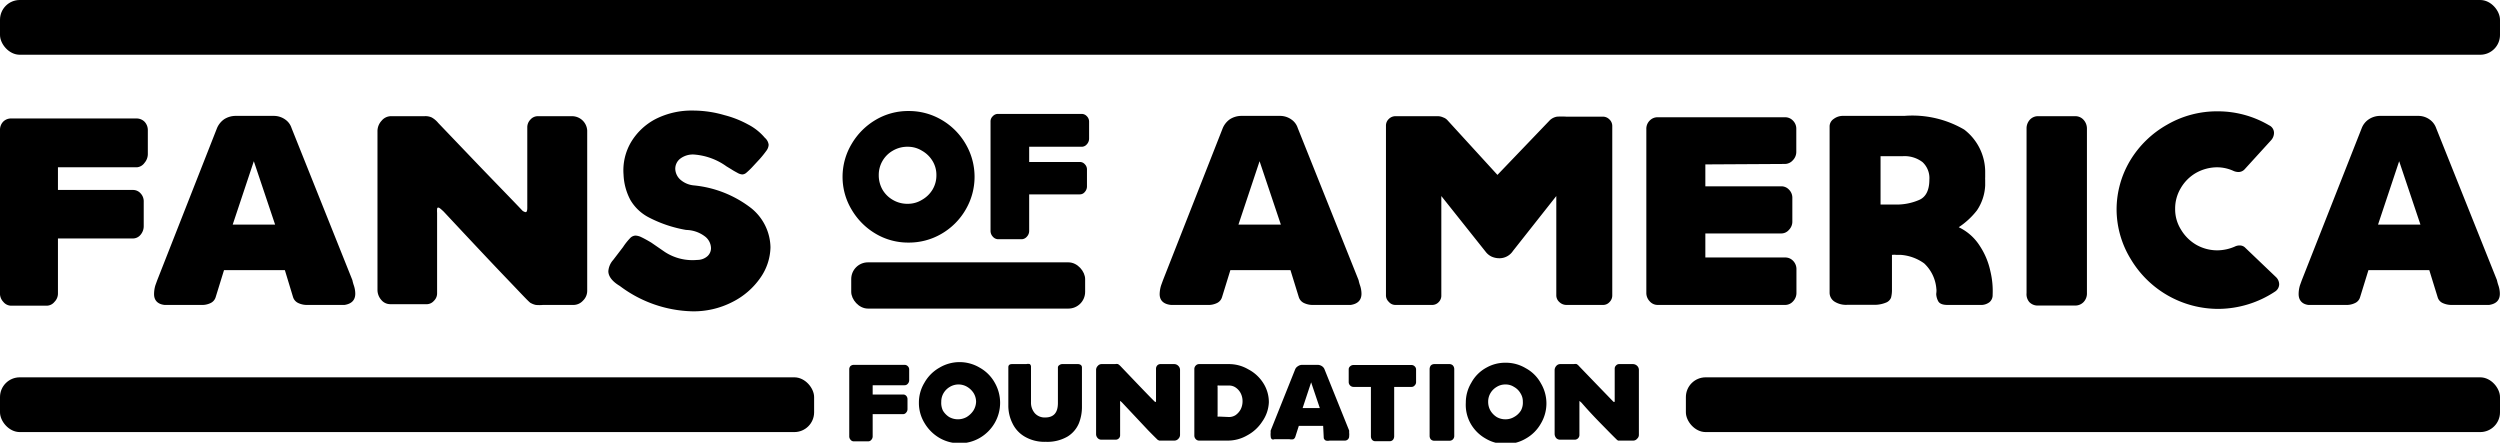 <svg xmlns="http://www.w3.org/2000/svg" viewBox="0 0 164.38 29.11"><defs/><g id="Layer_2" data-name="Layer 2"><g id="Layer_2-2" data-name="Layer 2"><path class="cls-1" d="M9.72 8.54v1.6a.89.89 0 0 1-.22.57.68.68 0 0 1-.5.29H3.81v1.49h4.93a.66.66 0 0 1 .5.22.76.76 0 0 1 .21.56v1.6a.87.87 0 0 1-.21.57.65.65 0 0 1-.5.24H3.81v3.6a.77.77 0 0 1-.23.57.66.66 0 0 1-.51.25H.74a.67.67 0 0 1-.52-.25.8.8 0 0 1-.22-.62V8.52A.77.77 0 0 1 .21 8a.72.72 0 0 1 .53-.21H9a.74.74 0 0 1 .5.21.8.8 0 0 1 .22.54zM10.13 19.34a2 2 0 0 1 .09-.59l.12-.33 3.93-10a1.36 1.36 0 0 1 .47-.58 1.4 1.4 0 0 1 .74-.22H18a1.29 1.29 0 0 1 .77.25 1.08 1.08 0 0 1 .4.55l4 10a2.71 2.71 0 0 0 .1.36 1.73 1.73 0 0 1 .09.53c0 .42-.24.67-.71.74h-2.42a1.34 1.34 0 0 1-.63-.13.64.64 0 0 1-.33-.38l-.54-1.78h-4l-.55 1.78a.63.63 0 0 1-.32.38 1.27 1.27 0 0 1-.62.13h-2.42c-.46-.05-.69-.31-.69-.71zm6.8-4.57h1.16l-1.4-4.17-1.39 4.17zM34.91 19.93c-.07 0-.58-.56-1.54-1.56s-2.36-2.49-4.2-4.46c-.18-.17-.29-.26-.34-.26s-.07 0-.09.08a1.71 1.71 0 0 0 0 .26v5.3a.67.67 0 0 1-.21.49.63.63 0 0 1-.53.22h-2.34a.76.76 0 0 1-.59-.28 1 1 0 0 1-.25-.65V8.63a1 1 0 0 1 .27-.69.8.8 0 0 1 .62-.3h2.2a1 1 0 0 1 .47.08 1.49 1.49 0 0 1 .43.36l2.66 2.78c1.23 1.28 2.2 2.27 2.89 3a.5.5 0 0 0 .2.09c.07 0 .11-.09.11-.28V8.36a.72.72 0 0 1 .21-.5.64.64 0 0 1 .48-.22h2.25a1 1 0 0 1 1 .94v10.55a.89.89 0 0 1-.28.64.84.84 0 0 1-.63.28h-2a2.44 2.44 0 0 1-.47 0 1.13 1.13 0 0 1-.32-.12zM40 17.83a1.25 1.25 0 0 1 .32-.74l.65-.85a4 4 0 0 1 .46-.58.51.51 0 0 1 .36-.17 1 1 0 0 1 .39.11c.15.07.37.19.64.35l.9.62a3.33 3.33 0 0 0 2.13.52 1 1 0 0 0 .66-.24.71.71 0 0 0 .24-.54 1 1 0 0 0-.42-.78 2.1 2.1 0 0 0-1.21-.41 8.37 8.37 0 0 1-2.43-.81 3 3 0 0 1-1.24-1.16 3.86 3.86 0 0 1-.45-1.66 3.65 3.65 0 0 1 .49-2.14 4.08 4.08 0 0 1 1.63-1.53 5.23 5.23 0 0 1 2.45-.55 7.34 7.34 0 0 1 2.06.3 6.68 6.68 0 0 1 1.55.61 3.6 3.6 0 0 1 1.11.88.71.71 0 0 1 .25.46.71.71 0 0 1-.14.38 6.79 6.79 0 0 1-.45.56l-.51.55a4.88 4.88 0 0 1-.38.36.43.43 0 0 1-.26.1.76.76 0 0 1-.32-.11c-.13-.07-.26-.14-.38-.22l-.33-.2a4.17 4.17 0 0 0-2.15-.78 1.37 1.37 0 0 0-.89.27.84.84 0 0 0-.33.67 1 1 0 0 0 .32.7 1.56 1.56 0 0 0 .9.39 7.31 7.31 0 0 1 3.79 1.51 3.38 3.38 0 0 1 1.25 2.56 3.61 3.61 0 0 1-.66 2 4.92 4.92 0 0 1-1.85 1.6 5.57 5.57 0 0 1-2.63.61 8.23 8.23 0 0 1-4.77-1.67c-.52-.31-.75-.65-.75-.97zM55.4 11.63a4.21 4.21 0 0 1 .6-2.17 4.43 4.43 0 0 1 1.58-1.58 4.17 4.17 0 0 1 2.16-.58 4.23 4.23 0 0 1 2.17.58 4.35 4.35 0 0 1 1.58 1.58 4.27 4.27 0 0 1 0 4.33 4.35 4.35 0 0 1-1.58 1.58 4.23 4.23 0 0 1-2.17.58 4.17 4.17 0 0 1-2.16-.58A4.43 4.43 0 0 1 56 13.79a4.17 4.17 0 0 1-.6-2.16zm6.17-.11a1.75 1.75 0 0 0-.25-.93 1.9 1.9 0 0 0-.7-.68 1.75 1.75 0 0 0-.92-.26 1.87 1.87 0 0 0-1 .26 1.83 1.83 0 0 0-.92 1.61 1.91 1.91 0 0 0 .24.94 1.85 1.85 0 0 0 .68.68 1.87 1.87 0 0 0 1 .26 1.75 1.75 0 0 0 .92-.26 1.9 1.9 0 0 0 .7-.68 1.81 1.81 0 0 0 .25-.94zM71.61 8v1.11a.55.55 0 0 1-.15.38.44.44 0 0 1-.33.16h-3.46v1H71a.43.43 0 0 1 .33.15.48.48 0 0 1 .14.37v1.07a.54.54 0 0 1-.14.38.41.41 0 0 1-.33.16h-3.33v2.4a.55.55 0 0 1-.15.38.47.47 0 0 1-.34.17h-1.55a.47.47 0 0 1-.35-.17.55.55 0 0 1-.15-.38V8a.46.46 0 0 1 .15-.36.45.45 0 0 1 .35-.15h5.5a.46.46 0 0 1 .33.15.5.5 0 0 1 .15.36zM76.25 19.34a2 2 0 0 1 .1-.59l.12-.33 3.93-10a1.36 1.36 0 0 1 .47-.58 1.4 1.4 0 0 1 .74-.22h2.55a1.29 1.29 0 0 1 .77.25 1.08 1.08 0 0 1 .4.55l4 10a2.71 2.71 0 0 0 .1.36 1.73 1.73 0 0 1 .09.53c0 .42-.24.67-.71.74h-2.45a1.34 1.34 0 0 1-.63-.13.64.64 0 0 1-.33-.38l-.55-1.78H80.9l-.55 1.78a.63.63 0 0 1-.32.38 1.27 1.27 0 0 1-.62.13H77c-.51-.05-.75-.31-.75-.71zm6.81-4.57h1.16l-1.4-4.17-1.39 4.17zM91.13 19.41V8.26a.59.59 0 0 1 .19-.44.61.61 0 0 1 .45-.18h2.75a.85.85 0 0 1 .37.08.66.66 0 0 1 .27.17l3.3 3.61 3.45-3.6a.9.9 0 0 1 .47-.23 5.4 5.4 0 0 1 .61 0h2.4a.6.6 0 0 1 .43.18.59.59 0 0 1 .19.44v11.12a.61.61 0 0 1-.18.45.56.56 0 0 1-.44.19H103a.67.67 0 0 1-.47-.19.59.59 0 0 1-.2-.45v-6.52l-2.85 3.61a1.06 1.06 0 0 1-.9.48 1.26 1.26 0 0 1-.51-.11 1.06 1.06 0 0 1-.38-.31l-2.92-3.67v6.52a.6.6 0 0 1-.17.45.58.58 0 0 1-.45.19h-2.38a.56.56 0 0 1-.45-.2.58.58 0 0 1-.19-.44zM112.13 10.81v1.44h5a.68.68 0 0 1 .5.22.75.75 0 0 1 .22.56v1.54a.76.76 0 0 1-.22.54.66.66 0 0 1-.5.24h-5v1.58h5.25a.7.7 0 0 1 .52.22.78.78 0 0 1 .22.58v1.52a.79.79 0 0 1-.22.56.69.69 0 0 1-.52.24H109a.69.69 0 0 1-.53-.24.79.79 0 0 1-.22-.56V8.49a.75.75 0 0 1 .22-.56.71.71 0 0 1 .53-.22h8.37a.7.7 0 0 1 .52.22.75.75 0 0 1 .22.56V10a.78.78 0 0 1-.23.54.7.7 0 0 1-.51.24zM127.32 19a2.56 2.56 0 0 0-.8-1.68 3 3 0 0 0-1.52-.56h-.3a1.21 1.21 0 0 0-.3 0v2.27a2 2 0 0 1-.06.54.58.58 0 0 1-.34.33 2 2 0 0 1-.86.14h-1.65a1.42 1.42 0 0 1-.87-.21.7.7 0 0 1-.32-.61V8.29a.6.6 0 0 1 .27-.47 1 1 0 0 1 .64-.2h4a6.75 6.75 0 0 1 3.94.9 3.51 3.51 0 0 1 1.38 2.86v.27a1.16 1.16 0 0 0 0 .17v.37a3.19 3.19 0 0 1-.54 1.64 5 5 0 0 1-1.2 1.11 3.33 3.33 0 0 1 1.38 1.22 4.84 4.84 0 0 1 .7 1.67 5.54 5.54 0 0 1 .15 1.56.6.6 0 0 1-.21.48.9.9 0 0 1-.6.18h-2.16c-.31 0-.51-.08-.6-.23a1.1 1.1 0 0 1-.14-.49q.03-.23.01-.33zm-2.64-5.55a3.72 3.72 0 0 0 1.5-.3c.45-.19.68-.64.68-1.35a1.43 1.43 0 0 0-.45-1.14 1.94 1.94 0 0 0-1.3-.39h-1.46v3.18h1zM133.25 19.27V8.45a.84.84 0 0 1 .21-.57.72.72 0 0 1 .57-.24h2.42a.72.72 0 0 1 .55.24.85.85 0 0 1 .22.57v10.82a.81.81 0 0 1-.22.59.75.75 0 0 1-.55.23H134a.75.75 0 0 1-.57-.23.8.8 0 0 1-.18-.59zM139.17 13.81a6.28 6.28 0 0 1 .89-3.25 6.63 6.63 0 0 1 2.43-2.36 6.53 6.53 0 0 1 3.33-.88 6.63 6.63 0 0 1 3.38.92.55.55 0 0 1 .32.51.73.73 0 0 1-.19.47l-1.74 1.91a.55.55 0 0 1-.41.18.83.83 0 0 1-.32-.07 2.61 2.61 0 0 0-1.06-.24 2.85 2.85 0 0 0-1.41.37 2.74 2.74 0 0 0-1 1 2.61 2.61 0 0 0-.37 1.37 2.51 2.51 0 0 0 .38 1.35 2.82 2.82 0 0 0 1 1 2.79 2.79 0 0 0 1.4.37 2.92 2.92 0 0 0 1.15-.25.66.66 0 0 1 .3-.07.5.5 0 0 1 .39.16l2 1.91a.67.67 0 0 1 .22.48.58.58 0 0 1-.27.48 6.81 6.81 0 0 1-3.72 1.14 6.7 6.7 0 0 1-5.76-3.26 6.28 6.28 0 0 1-.94-3.24zM151.14 19.34a2 2 0 0 1 .09-.59l.12-.33 3.94-10a1.23 1.23 0 0 1 .47-.58 1.34 1.34 0 0 1 .73-.22H159a1.27 1.27 0 0 1 .77.25 1.16 1.16 0 0 1 .41.55l4 10a2.71 2.71 0 0 0 .1.36 1.73 1.73 0 0 1 .09.53c0 .42-.23.67-.71.74h-2.43a1.39 1.39 0 0 1-.63-.13.6.6 0 0 1-.32-.38l-.55-1.78h-4l-.55 1.78a.6.6 0 0 1-.32.38 1.27 1.27 0 0 1-.62.13h-2.46c-.41-.05-.64-.31-.64-.71zm6.86-4.57h1.15l-1.4-4.17-1.39 4.17z"/><rect class="cls-1" x="55.97" y="17.25" width="15.38" height="3.04" rx="1.1" ry="1.1"/><rect class="cls-1" width="164.38" height="3.6" rx="1.3" ry="1.3"/><rect class="cls-1" y="24.81" width="53.53" height="3.6" rx="1.3" ry="1.3"/><rect class="cls-1" x="110.85" y="24.81" width="53.53" height="3.6" rx="1.3" ry="1.3"/><path class="cls-1" d="M59.78 24.3v.7a.33.33 0 0 1-.09.23.26.26 0 0 1-.21.1h-2.1v.61h2a.26.26 0 0 1 .2.08.32.32 0 0 1 .09.23v.65a.33.33 0 0 1-.09.23.25.25 0 0 1-.2.1h-2v1.46a.33.33 0 0 1-.09.23.26.26 0 0 1-.21.1h-.94a.26.26 0 0 1-.21-.1.33.33 0 0 1-.09-.23V24.3a.31.31 0 0 1 .08-.23.33.33 0 0 1 .22-.08h3.34a.29.29 0 0 1 .21.09.29.29 0 0 1 .09.22zM60.42 26.48a2.51 2.51 0 0 1 .36-1.31 2.6 2.6 0 0 1 1-1 2.58 2.58 0 0 1 2.63 0 2.55 2.55 0 0 1 1 1 2.65 2.65 0 0 1 0 2.63 2.7 2.7 0 0 1-1 1 2.65 2.65 0 0 1-2.63 0 2.76 2.76 0 0 1-1-1 2.52 2.52 0 0 1-.36-1.32zm3.76-.06a1.11 1.11 0 0 0-.16-.57 1.27 1.27 0 0 0-.42-.41 1.11 1.11 0 0 0-1.15 0 1.15 1.15 0 0 0-.41.41 1.1 1.1 0 0 0-.15.57A1.16 1.16 0 0 0 62 27a1.27 1.27 0 0 0 .41.42 1.18 1.18 0 0 0 1.15 0A1.4 1.4 0 0 0 64 27a1.17 1.17 0 0 0 .18-.58zM66.3 26.65v-2.5q0-.21.24-.21h.94a.49.49 0 0 1 .23 0 .21.21 0 0 1 .08.16v2.35a1.06 1.06 0 0 0 .26.73.87.87 0 0 0 .67.27c.56 0 .84-.31.84-.95v-2.33a.18.18 0 0 1 .09-.16.31.31 0 0 1 .21-.07h1a.33.33 0 0 1 .21.06.21.21 0 0 1 .07.17V26.73a2.9 2.9 0 0 1-.2 1.1 1.87 1.87 0 0 1-.74.87 2.64 2.64 0 0 1-1.44.35 2.57 2.57 0 0 1-1.38-.34 2 2 0 0 1-.81-.88 2.59 2.59 0 0 1-.27-1.18zM76.12 28.92s-.24-.23-.63-.63l-1.7-1.81c-.07-.07-.12-.11-.14-.11a.25.25 0 0 0 0 .1v2.15a.28.28 0 0 1-.08.2.29.29 0 0 1-.21.09h-.95a.32.32 0 0 1-.24-.11.38.38 0 0 1-.1-.27v-4.19a.37.37 0 0 1 .11-.28.32.32 0 0 1 .25-.12h.89a.5.5 0 0 1 .19 0 .85.85 0 0 1 .18.15l1.07 1.12c.5.52.89.93 1.18 1.21a.13.13 0 0 0 .07 0v-2.19a.32.32 0 0 1 .08-.2.28.28 0 0 1 .2-.09h.91a.37.37 0 0 1 .27.11.37.37 0 0 1 .12.27v4.28a.36.36 0 0 1-.11.25.35.35 0 0 1-.26.12h-1zM78.53 28.65v-4.4a.32.32 0 0 1 .1-.22.29.29 0 0 1 .22-.09h1.94a2.5 2.5 0 0 1 1.28.34 2.57 2.57 0 0 1 1 .92 2.33 2.33 0 0 1 .36 1.25 2.36 2.36 0 0 1-.43 1.26 2.68 2.68 0 0 1-1 .92 2.53 2.53 0 0 1-1.28.34h-1.87a.29.29 0 0 1-.22-.09.34.34 0 0 1-.1-.23zm2.28-1.23a.8.8 0 0 0 .44-.13 1.12 1.12 0 0 0 .33-.38 1.18 1.18 0 0 0 .12-.53 1.14 1.14 0 0 0-.12-.52 1 1 0 0 0-.32-.37.75.75 0 0 0-.45-.14h-.67a.11.11 0 0 0-.08 0 .17.17 0 0 0 0 .1v1.85a.16.16 0 0 0 0 .09.11.11 0 0 0 .08 0zM83.55 28.68a1 1 0 0 1 0-.24.85.85 0 0 1 0-.13l1.6-4a.43.43 0 0 1 .19-.23.48.48 0 0 1 .29-.09h1a.52.52 0 0 1 .31.1.44.44 0 0 1 .16.22l1.61 4v.15a.76.76 0 0 1 0 .21.28.28 0 0 1-.28.3h-1a.58.58 0 0 1-.25 0 .27.27 0 0 1-.14-.16L87 28h-1.6l-.23.72a.26.26 0 0 1-.13.16.58.58 0 0 1-.25 0h-1c-.14.06-.24-.03-.24-.2zm2.76-1.85h.47l-.57-1.69-.56 1.69zM92.81 24a.29.29 0 0 1 .21.09.28.28 0 0 1 .09.2v.84a.29.29 0 0 1-.09.21.26.26 0 0 1-.21.1h-1.14v3.25a.38.38 0 0 1-.08.23.29.29 0 0 1-.21.09h-.95a.27.27 0 0 1-.21-.09.36.36 0 0 1-.08-.23v-3.25H89a.32.32 0 0 1-.32-.31v-.84a.25.25 0 0 1 .09-.2A.32.32 0 0 1 89 24zM94 28.65v-4.38a.41.41 0 0 1 .08-.24.32.32 0 0 1 .23-.09h1a.31.31 0 0 1 .22.09.36.36 0 0 1 .09.24v4.38a.32.32 0 0 1-.09.24.31.31 0 0 1-.22.09h-1a.32.32 0 0 1-.23-.09.36.36 0 0 1-.08-.24zM96.38 26.48a2.51 2.51 0 0 1 .36-1.31 2.46 2.46 0 0 1 1-1 2.51 2.51 0 0 1 1.26-.32 2.54 2.54 0 0 1 1.32.36 2.46 2.46 0 0 1 1 1 2.58 2.58 0 0 1 0 2.63 2.6 2.6 0 0 1-1 1 2.53 2.53 0 0 1-1.32.35 2.5 2.5 0 0 1-1.31-.35 2.6 2.6 0 0 1-1-1 2.52 2.52 0 0 1-.31-1.36zm3.75-.06a1 1 0 0 0-.16-.57 1.1 1.1 0 0 0-.42-.41 1 1 0 0 0-.56-.16 1.06 1.06 0 0 0-.58.16 1.15 1.15 0 0 0-.41.41 1.1 1.1 0 0 0-.15.57A1.16 1.16 0 0 0 98 27a1.27 1.27 0 0 0 .41.42 1.14 1.14 0 0 0 .58.15 1.09 1.09 0 0 0 .56-.15A1.21 1.21 0 0 0 100 27a1.07 1.07 0 0 0 .13-.58zM106.32 28.92s-.24-.23-.63-.63-1-1-1.7-1.81c-.08-.07-.12-.11-.14-.11v2.25a.31.31 0 0 1-.29.29h-1a.34.34 0 0 1-.24-.11.43.43 0 0 1-.1-.27v-4.19a.41.41 0 0 1 .11-.28.33.33 0 0 1 .25-.12h.9a.5.5 0 0 1 .19 0 .66.66 0 0 1 .17.15l1.08 1.12 1.17 1.21a.18.18 0 0 0 .08 0v-2.19a.28.28 0 0 1 .09-.2.26.26 0 0 1 .19-.09h.92a.4.4 0 0 1 .27.11.37.37 0 0 1 .12.27v4.28a.33.33 0 0 1-.12.25.32.32 0 0 1-.25.12h-1z"/></g></g></svg>
